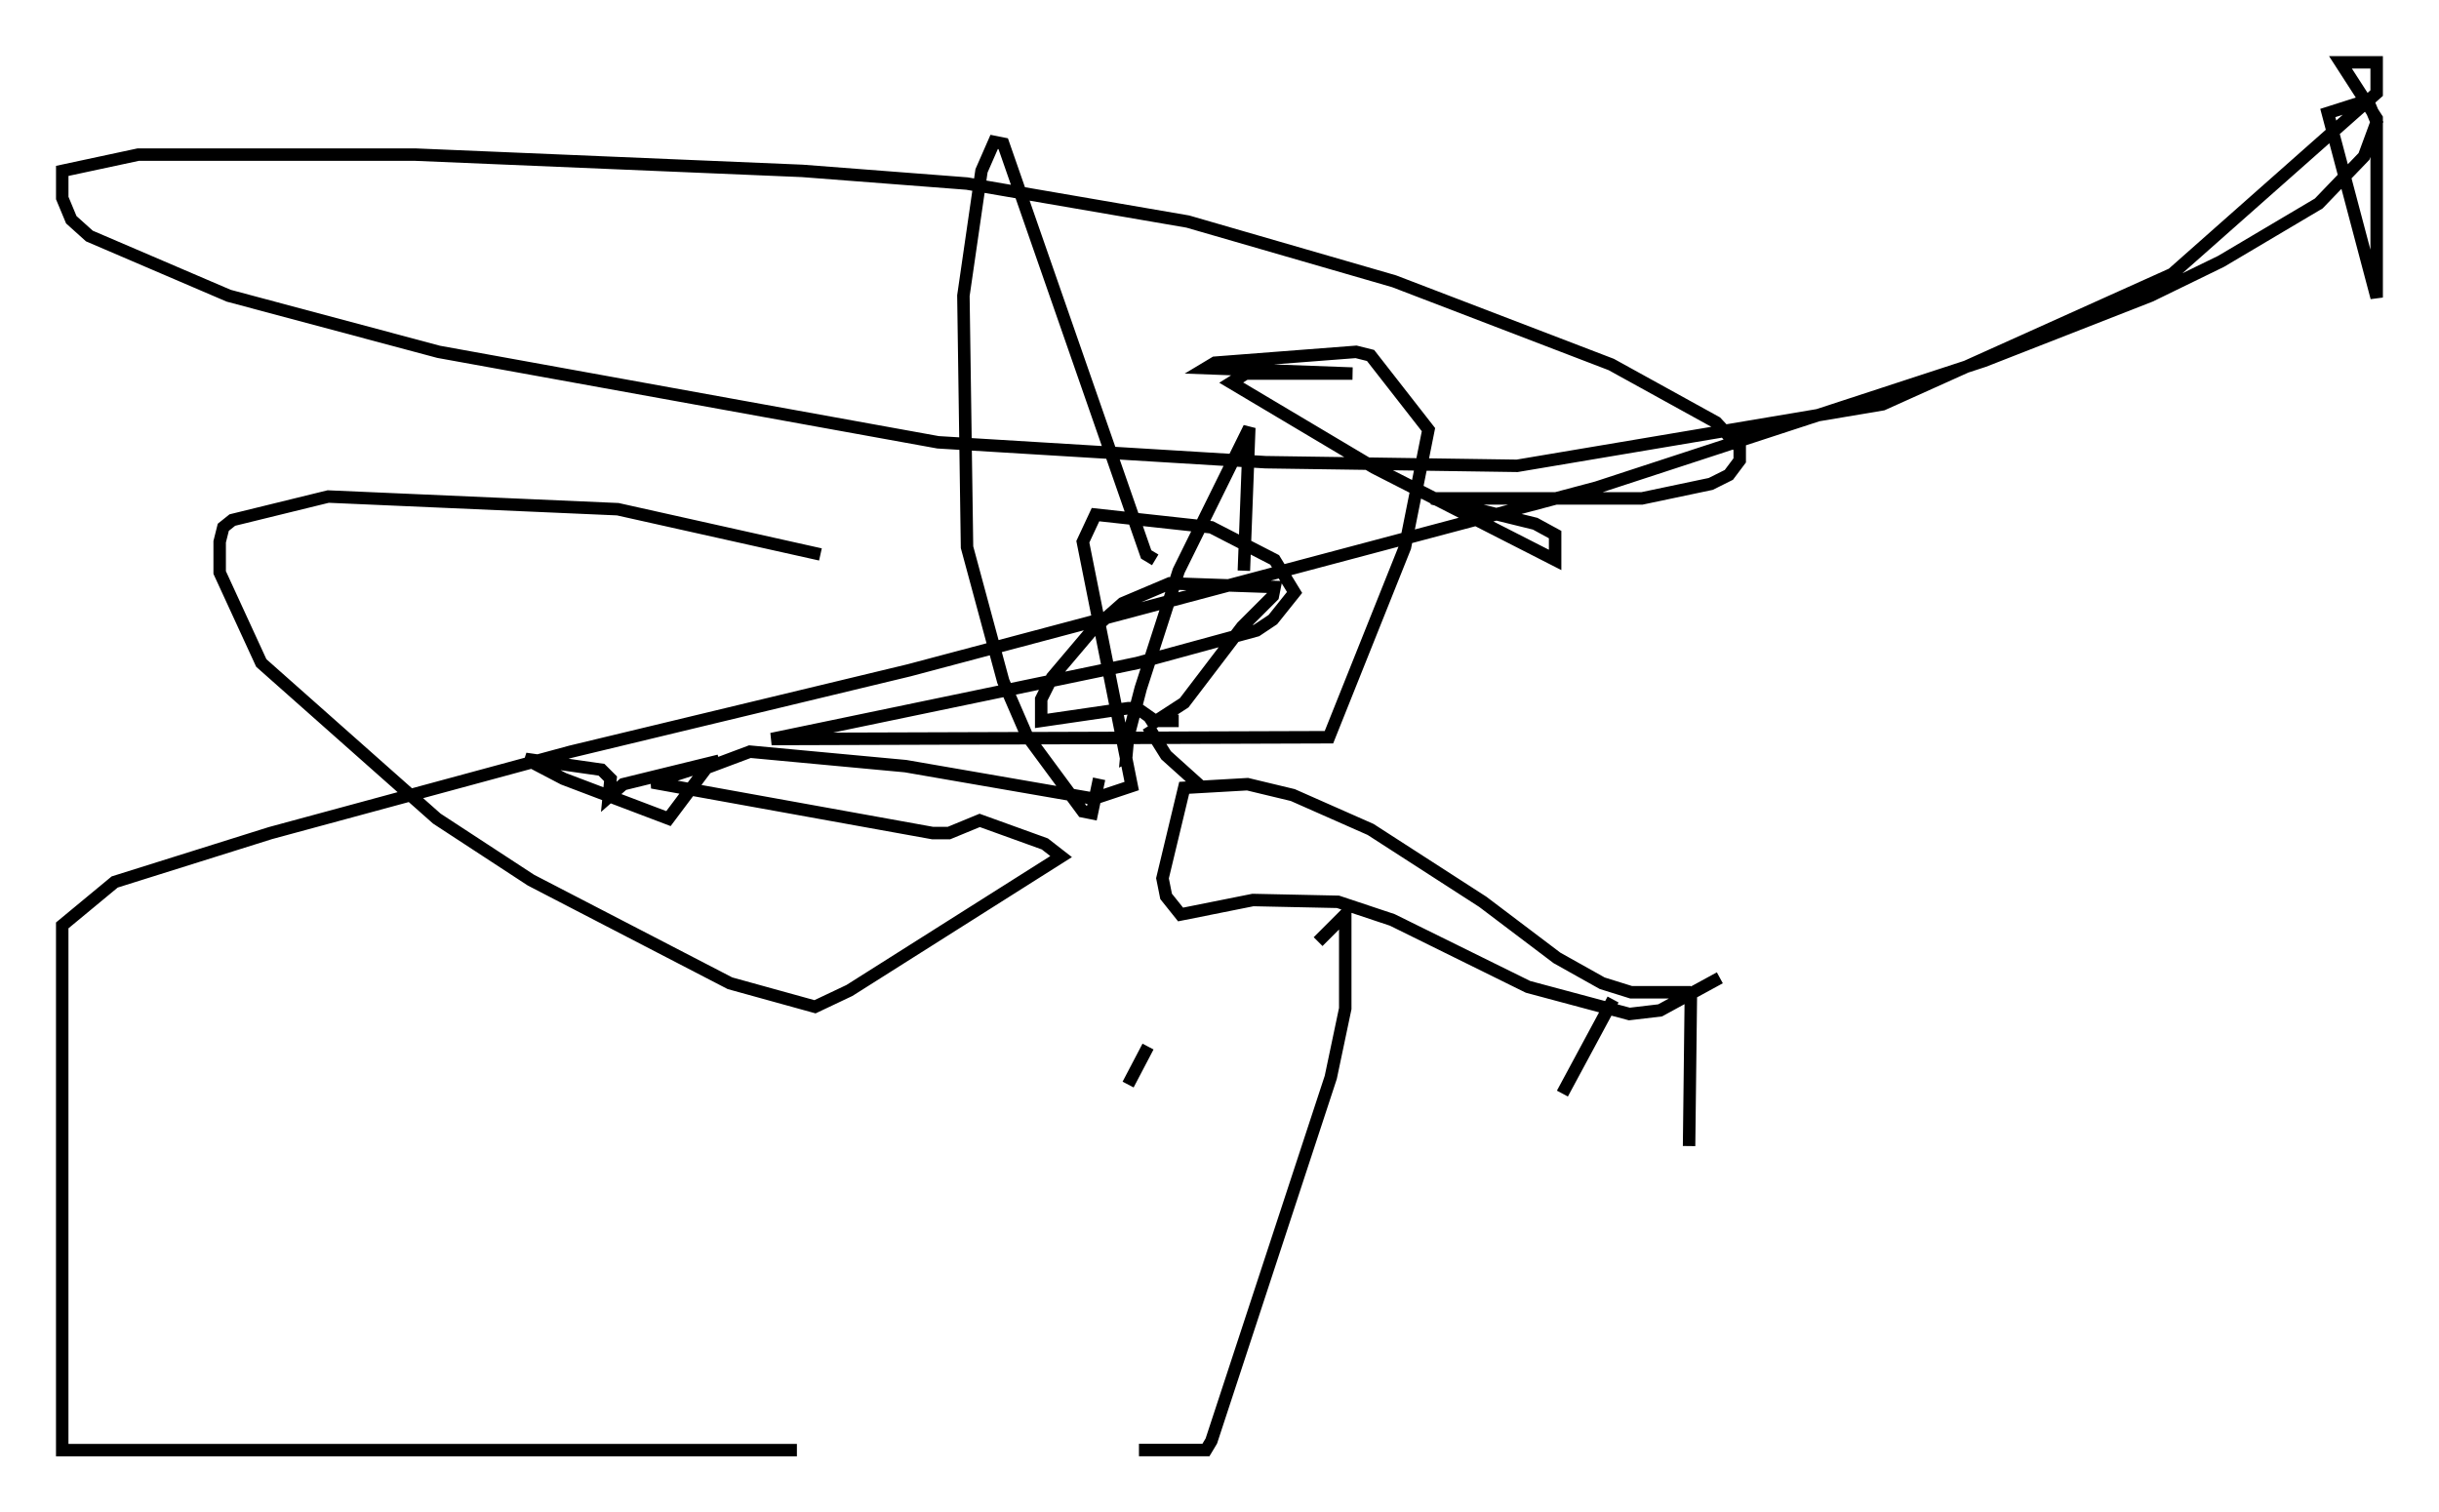 <?xml version="1.0" encoding="utf-8" ?>
<svg baseProfile="full" height="121.408" version="1.1" width="195.776" xmlns="http://www.w3.org/2000/svg" xmlns:ev="http://www.w3.org/2001/xml-events" xmlns:xlink="http://www.w3.org/1999/xlink"><defs /><rect fill="white" height="121.408" width="195.776" x="0" y="0" /><path d="M95.346, 74.43 m-3.196, 9.587 l-1.598, 3.05 m15.251, -11.475 l2.179, -2.179 0.0, 7.553 l-1.162, 5.52 -9.587, 29.195 l-0.436, 0.726 -5.374, 0.0 m38.056, -36.168 l-4.067, 7.553 m10.313, -7.989 l-0.145, 12.201 m2.469, -13.508 l-4.793, 2.615 -2.469, 0.291 l-8.134, -2.179 -10.894, -5.374 l-4.358, -1.453 -6.827, -0.145 l-5.81, 1.162 -1.162, -1.453 l-0.291, -1.453 1.743, -7.263 l5.084, -0.291 3.631, 0.872 l6.246, 2.76 9.006, 5.81 l5.955, 4.503 3.631, 2.034 l2.324, 0.726 4.793, 0.0 m-39.218, -16.413 l-2.905, -2.615 -1.453, -2.324 m0.0, 0.0 l2.905, -1.888 4.648, -6.101 l2.469, -2.469 0.145, -0.726 l-8.425, -0.291 -3.777, 1.598 l-2.469, 2.179 -3.196, 3.777 l-0.872, 1.743 0.0, 1.743 l6.972, -1.017 0.726, 0.0 l1.453, 1.017 1.888, 0.0 m5.229, -12.056 l0.436, -11.475 -5.665, 11.475 l-3.05, 9.441 -1.017, 3.922 l-0.145, 1.598 0.291, -0.145 m2.034, -15.687 l-0.726, -0.436 -11.475, -32.972 l-0.726, -0.145 -1.017, 2.324 l-1.453, 10.022 0.291, 20.19 l2.905, 10.749 1.888, 4.358 l4.503, 6.101 0.726, 0.145 l0.581, -2.76 m-22.369, -18.011 l-16.268, -3.631 -23.24, -1.017 l-7.698, 1.888 -0.726, 0.581 l-0.291, 1.162 0.0, 2.469 l3.341, 7.263 14.089, 12.492 l7.553, 4.939 15.978, 8.279 l6.827, 1.888 2.76, -1.307 l16.994, -10.749 -1.307, -1.017 l-5.229, -1.888 -2.469, 1.017 l-1.307, 0.0 -22.514, -4.067 l5.374, -1.743 -7.698, 1.888 l-1.162, 1.017 0.145, -1.453 l-0.726, -0.726 -6.101, -0.872 l3.05, 1.598 8.425, 3.196 l3.05, -4.067 3.486, -1.307 l12.492, 1.162 15.106, 2.615 l3.05, -1.017 -3.922, -19.609 l1.017, -2.179 9.296, 1.017 l5.084, 2.615 1.598, 2.615 l-1.743, 2.179 -1.307, 0.872 l-9.587, 2.615 -29.341, 6.101 l44.737, -0.145 6.101, -15.251 l1.888, -9.441 -4.648, -5.955 l-1.162, -0.291 -11.33, 0.872 l-0.726, 0.436 11.765, 0.436 l-8.57, 0.0 -1.162, 0.726 l11.475, 6.827 14.525, 7.408 l0.0, -2.034 -1.598, -0.872 l-8.279, -2.034 16.849, 0.0 l5.52, -1.162 1.453, -0.726 l0.872, -1.162 0.0, -1.017 l-1.888, -2.034 -8.425, -4.648 l-17.43, -6.682 -16.559, -4.793 l-17.721, -3.05 -13.218, -1.017 l-31.084, -1.307 -22.223, 0.0 l-6.101, 1.307 0.0, 2.179 l0.726, 1.743 1.453, 1.307 l11.184, 4.793 16.849, 4.503 l40.089, 7.263 26.29, 1.598 l20.19, 0.291 29.341, -4.939 l23.24, -10.458 16.413, -14.525 l0.0, -2.469 -2.905, 0.0 l2.905, 4.503 0.0, 14.38 l-3.922, -14.816 3.196, -1.017 l0.726, 1.743 -1.017, 2.76 l-3.631, 3.777 -7.844, 4.648 l-5.665, 2.76 -13.363, 5.229 l-31.084, 10.168 -55.195, 14.67 l-27.162, 6.536 -24.112, 6.536 l-12.492, 3.922 -4.212, 3.486 l0.0, 42.123 58.972, 0.0 " fill="none" stroke="black" stroke-width="1" /></svg>